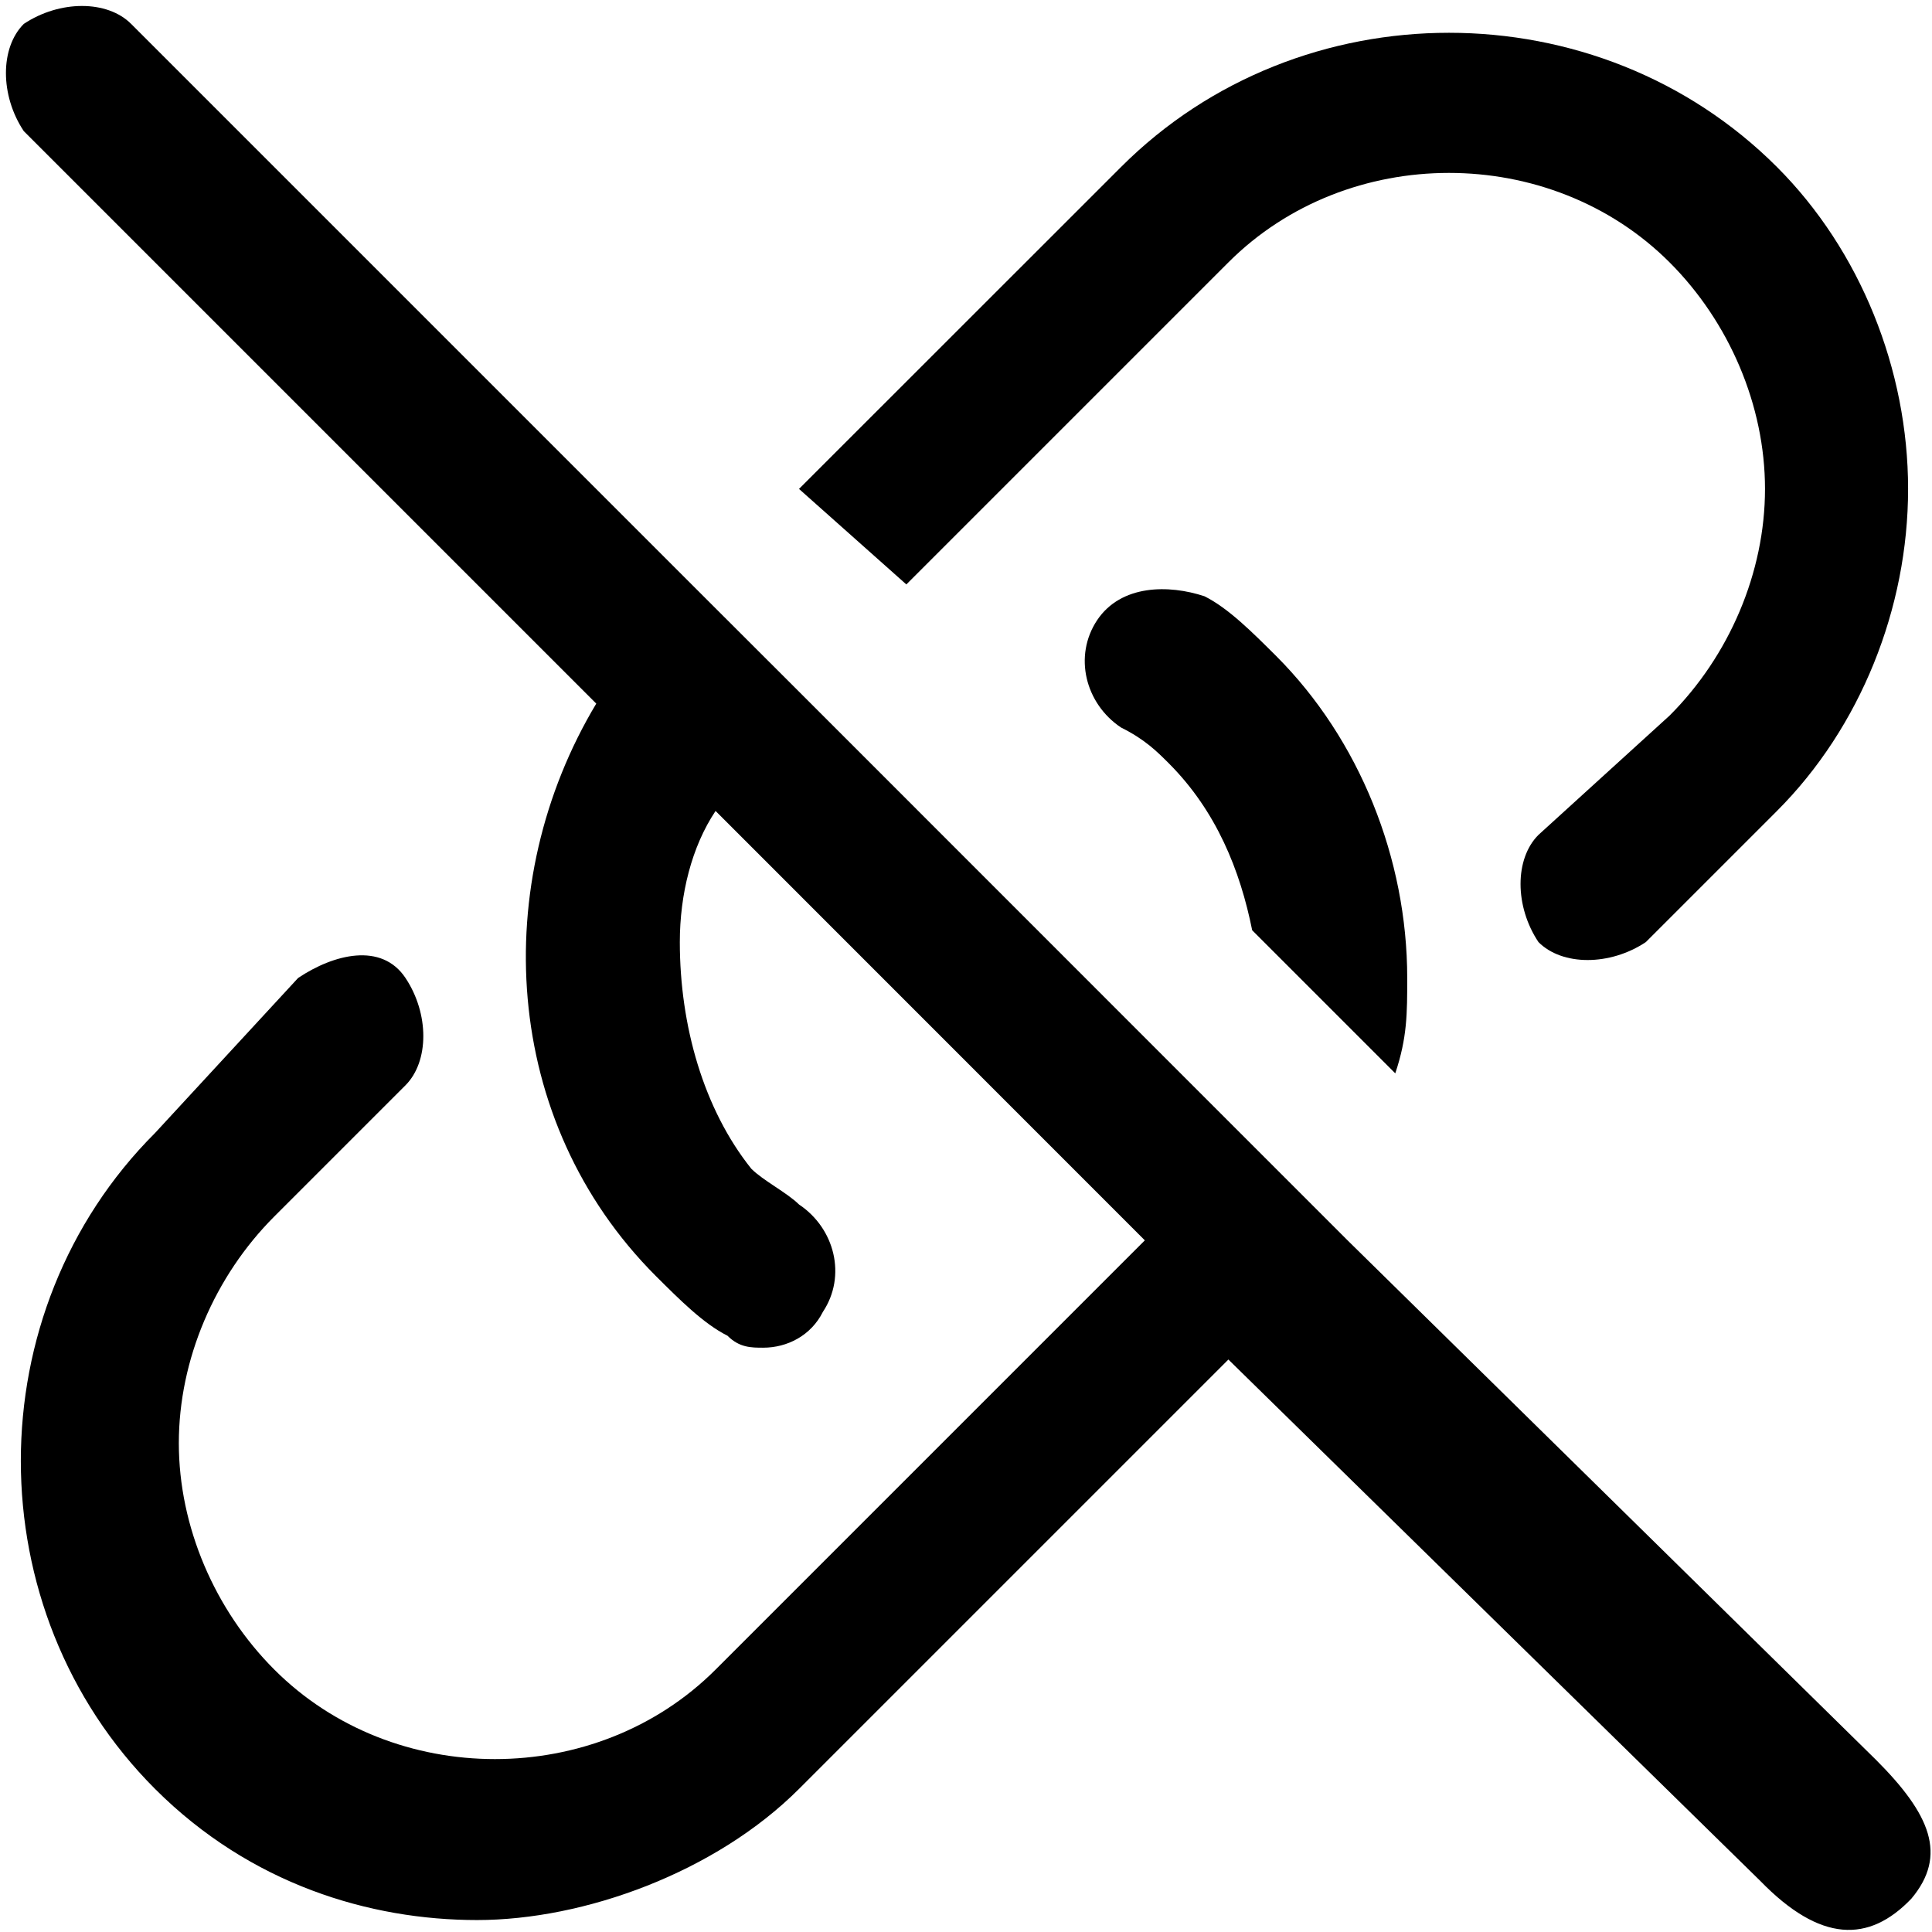 <svg width="16" height="16" viewBox="0 0 16 16" fill="none" xmlns="http://www.w3.org/2000/svg">
<g clip-path="url(#clip0_496_879)">
<path d="M7.506 4.84L10.173 2.173C11.16 1.185 12.839 1.185 13.827 2.173C14.321 2.667 14.617 3.358 14.617 4.049C14.617 4.741 14.321 5.432 13.827 5.926L12.741 6.914C12.543 7.111 12.543 7.506 12.741 7.802C12.938 8 13.333 8 13.63 7.802L14.716 6.716C15.407 6.025 15.802 5.037 15.802 4.049C15.802 3.062 15.407 2.074 14.716 1.383C13.235 -0.099 10.765 -0.099 9.284 1.383L6.617 4.049L7.506 4.84Z" fill="black"/>
<path d="M15.536 14.574L11.16 10.272L10.271 9.383L6.617 5.728L5.728 4.84L1.086 0.198C0.889 -5.27501e-06 0.494 -5.27501e-06 0.197 0.198C-6.63102e-05 0.395 -6.63102e-05 0.79 0.197 1.086L4.938 5.827C4.049 7.309 4.148 9.284 5.432 10.568C5.63 10.765 5.827 10.963 6.025 11.062C6.123 11.161 6.222 11.161 6.321 11.161C6.518 11.161 6.716 11.062 6.815 10.864C7.012 10.568 6.914 10.173 6.617 9.975C6.518 9.877 6.321 9.778 6.222 9.679C5.827 9.185 5.63 8.494 5.63 7.802C5.63 7.407 5.728 7.012 5.926 6.716L9.481 10.272L5.926 13.827C4.938 14.815 3.259 14.815 2.272 13.827C1.778 13.333 1.481 12.642 1.481 11.951C1.481 11.259 1.778 10.568 2.272 10.074L3.358 8.988C3.555 8.79 3.555 8.395 3.358 8.099C3.16 7.802 2.765 7.901 2.469 8.099L1.284 9.383C-0.198 10.864 -0.198 13.333 1.284 14.815C2.074 15.605 3.062 15.901 3.951 15.901C4.839 15.901 5.926 15.506 6.617 14.815L10.173 11.259L14.578 15.577C15.075 16.088 15.477 16.092 15.829 15.724C16.131 15.364 15.986 15.024 15.536 14.574Z" fill="black"/>
<path d="M9.284 6.025C9.481 6.123 9.58 6.222 9.679 6.321C10.074 6.716 10.271 7.21 10.37 7.704L11.555 8.889C11.654 8.593 11.654 8.395 11.654 8.099C11.654 7.111 11.259 6.123 10.568 5.432C10.37 5.235 10.173 5.037 9.975 4.938C9.679 4.84 9.284 4.84 9.086 5.136C8.889 5.432 8.987 5.827 9.284 6.025Z" fill="black"/>
</g>
<defs>
<clipPath id="clip0_496_879">
<rect width="16" height="16" fill="white"/>
</clipPath>
</defs>
</svg>
